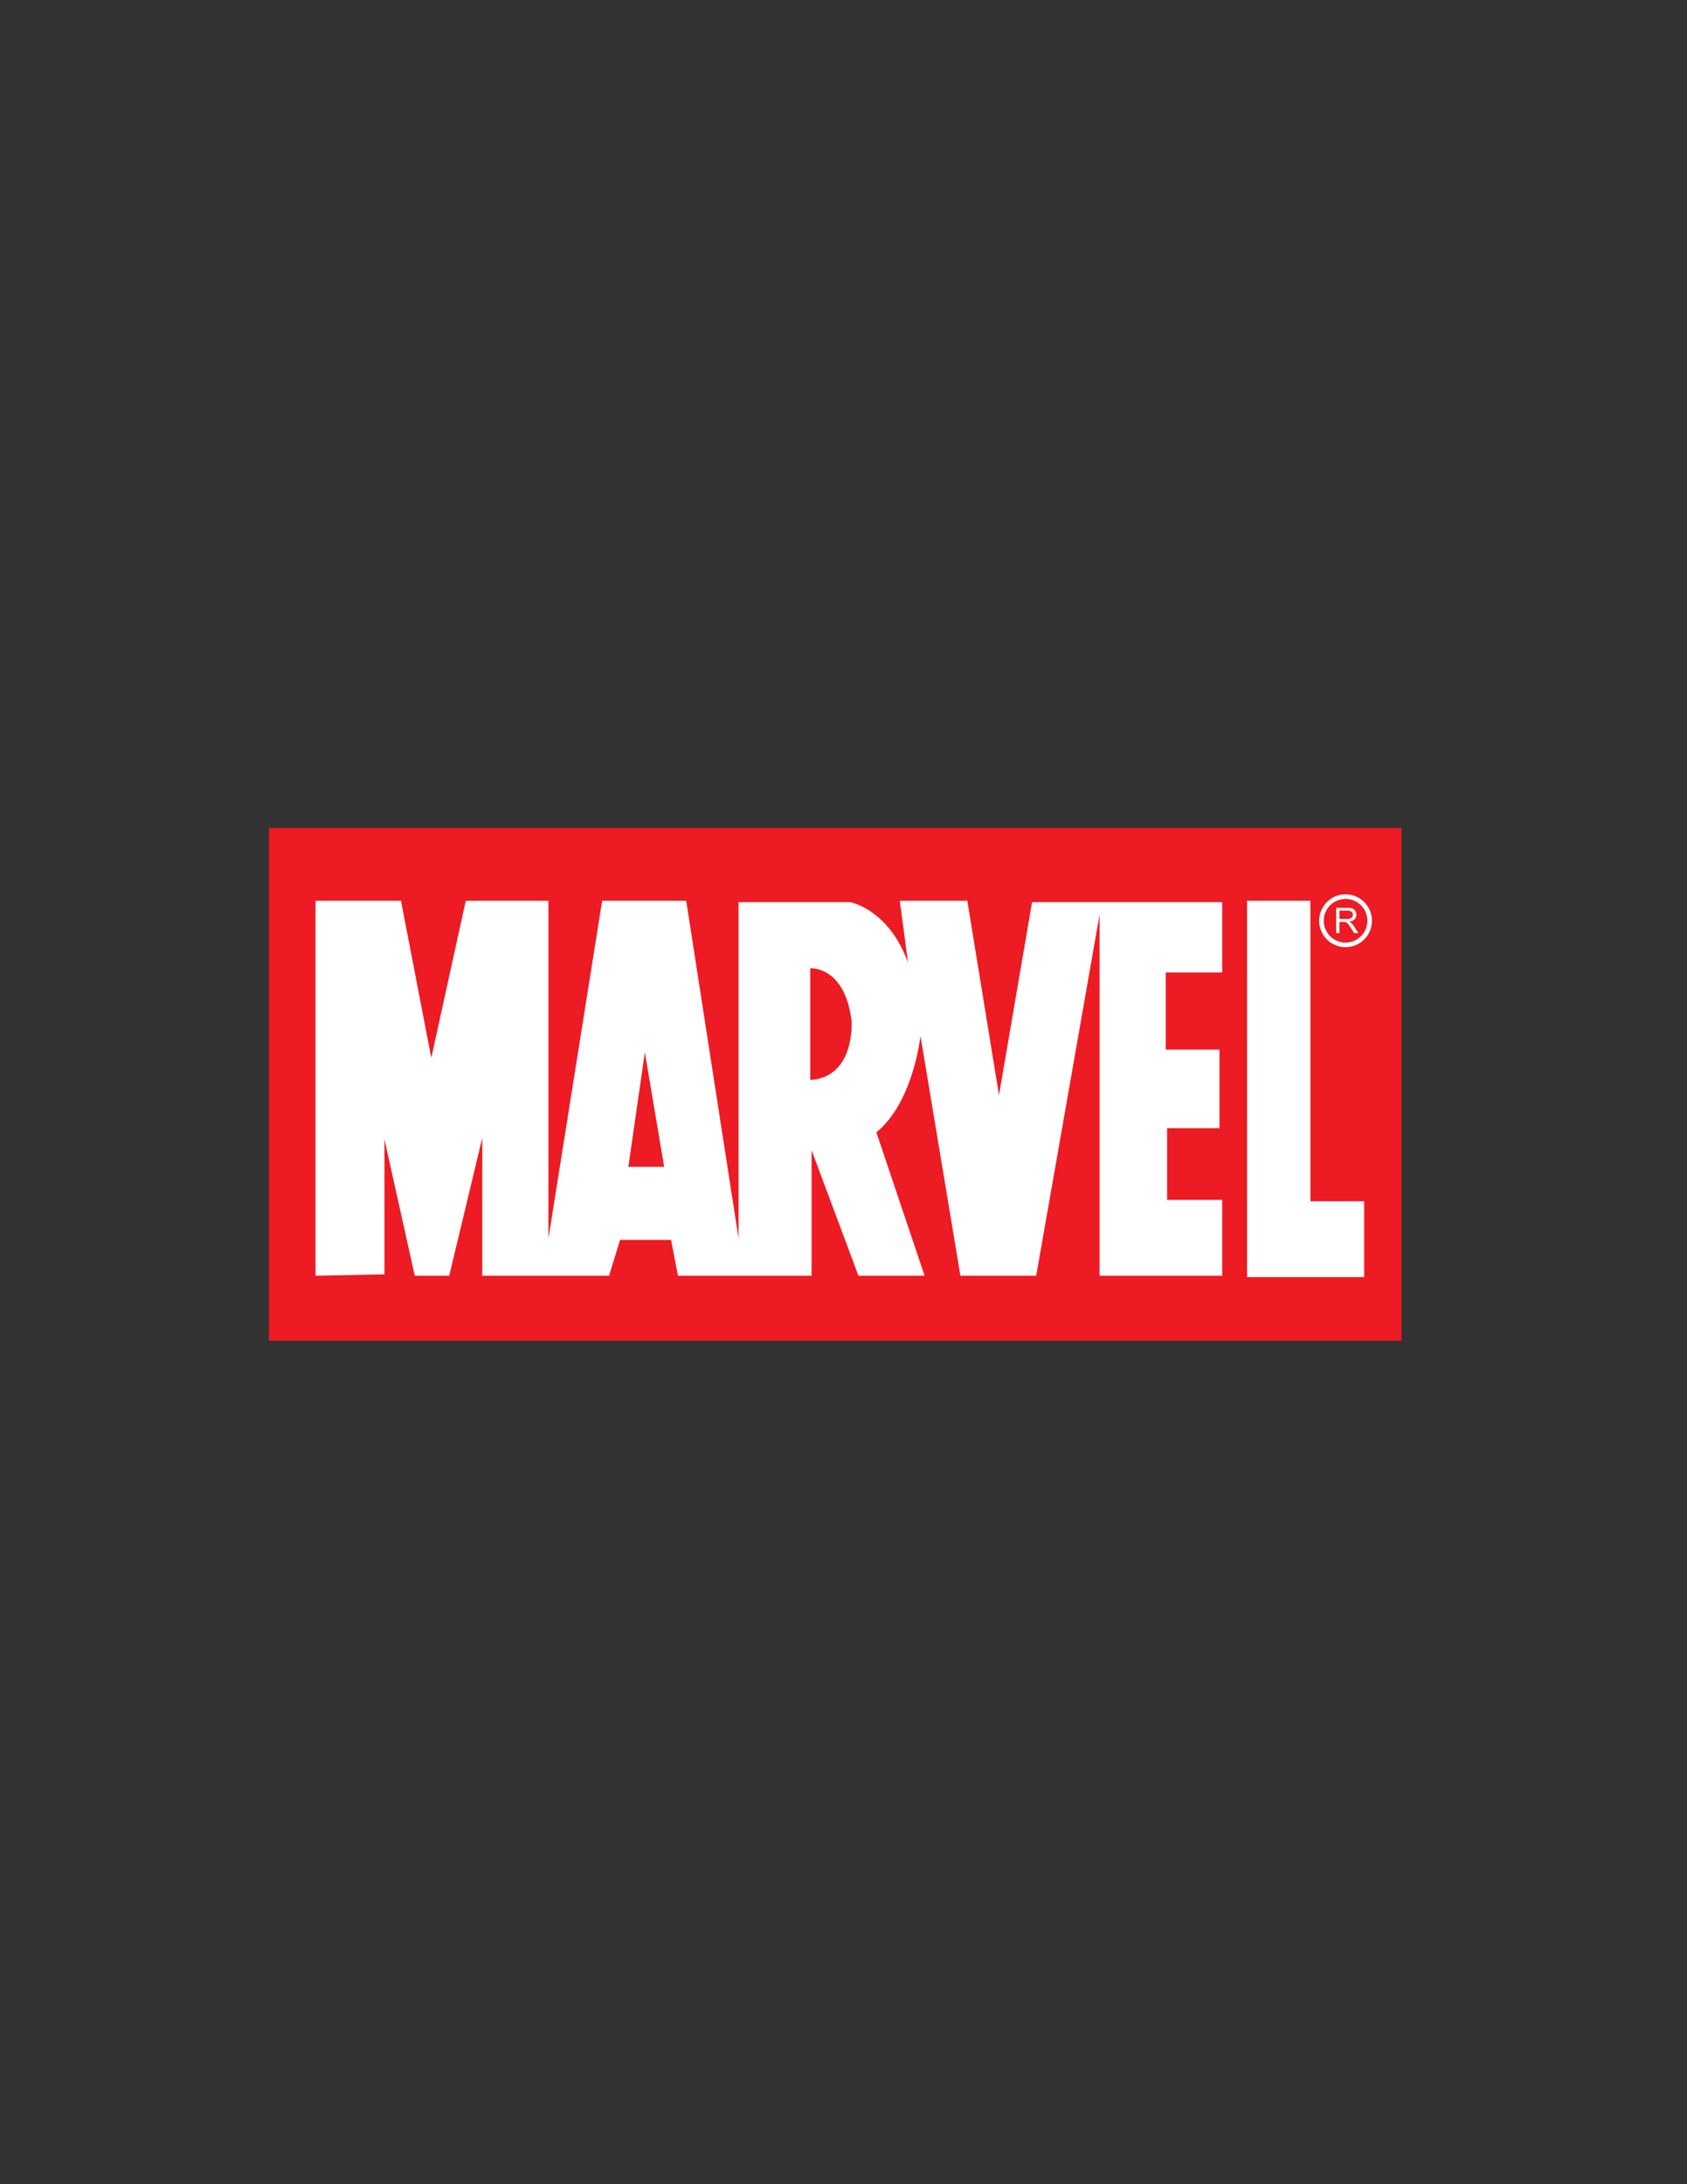 <?xml version="1.0" encoding="UTF-8" standalone="no"?>
<svg
   xmlns:dc="http://purl.org/dc/elements/1.1/"
   xmlns:cc="http://creativecommons.org/ns#"
   xmlns:rdf="http://www.w3.org/1999/02/22-rdf-syntax-ns#"
   xmlns:svg="http://www.w3.org/2000/svg"
   xmlns="http://www.w3.org/2000/svg"
   viewBox="0 0 816 1056"
   height="1056"
   width="816"
   xml:space="preserve"
   id="svg2"
   version="1.1"><rect x="0" y="0" width="816" height="1056" fill="#333333" stroke="none"/><defs
     id="defs6"><clipPath
       id="clipPath18"
       clipPathUnits="userSpaceOnUse"><path
         id="path16"
         d="M 0,792 H 612 V 0 H 0 Z" /></clipPath></defs><g
     transform="matrix(1.333,0,0,-1.333,0,1056)"
     id="g10"><g
       id="g12"><g
         clip-path="url(#clipPath18)"
         id="g14"><path
           id="path20"
           style="fill:#ed1b24;fill-opacity:1;fill-rule:nonzero;stroke:none"
           d="M 508.58,305.914 H 97.601 V 491.905 H 508.58 Z" /><path
           id="path22"
           style="fill:#ffffff;fill-opacity:1;fill-rule:nonzero;stroke:none"
           d="m 452.5,465.5 h 23 v -109 H 495 V 329 h -42.5 z" /><path
           id="path24"
           style="fill:none;stroke:#ffffff;stroke-width:1.667;stroke-linecap:butt;stroke-linejoin:miter;stroke-miterlimit:4;stroke-dasharray:none;stroke-opacity:1"
           d="m 497,458.25 c 0,-4.833 -3.918,-8.75 -8.75,-8.75 -4.832,0 -8.75,3.917 -8.75,8.75 0,4.833 3.918,8.75 8.75,8.75 4.832,0 8.75,-3.917 8.75,-8.75 z" /><path
           id="path26"
           style="fill:#ffffff;fill-opacity:1;fill-rule:nonzero;stroke:none"
           d="m 486.051,458.878 h 2.609 c 0.555,0 0.988,0.058 1.302,0.173 0.313,0.114 0.552,0.297 0.715,0.55 0.163,0.252 0.244,0.526 0.244,0.822 0,0.434 -0.157,0.79 -0.473,1.07 -0.315,0.279 -0.812,0.42 -1.493,0.42 h -2.904 z m -1.218,-5.13 v 9.18 h 4.071 c 0.819,0 1.44,-0.083 1.867,-0.248 0.423,-0.165 0.763,-0.456 1.018,-0.874 0.255,-0.417 0.383,-0.879 0.383,-1.385 0,-0.651 -0.212,-1.201 -0.633,-1.648 -0.421,-0.447 -1.072,-0.731 -1.953,-0.852 0.322,-0.154 0.566,-0.306 0.733,-0.457 0.355,-0.325 0.691,-0.731 1.006,-1.219 l 1.588,-2.497 h -1.518 l -1.213,1.908 c -0.356,0.551 -0.648,0.972 -0.877,1.264 -0.23,0.292 -0.435,0.497 -0.616,0.614 -0.181,0.118 -0.367,0.199 -0.554,0.245 -0.139,0.03 -0.364,0.044 -0.676,0.044 h -1.408 v -4.075 z" /><path
           id="path28"
           style="fill:#ffffff;fill-opacity:1;fill-rule:nonzero;stroke:none"
           d="m 294,400.5 c 16.5,1 15,21.5 15,21.5 -2.5,20 -15,19 -15,19 z M 241,369 234,410.5 228,369 Z M 114.5,329.5 v 136 h 31 l 11,-57 12.5,57 h 30 V 343 l 19.5,122.5 H 249 L 268,343 v 122 h 40.5 c 0,0 14,-2.5 21,-22 l -3,22.5 H 351 l 11.5,-70.5 12,70 h 69 V 439.5 H 423 v -28 h 19.5 V 383 h -19 v -26 h 20 V 329.5 H 399 v 131 l -23,-131 h -27.5 l -14.5,87 c 0,0 -2.5,-24 -16,-35 l 17.5,-52 h -24 l -17,45.5 V 329.5 H 246 l -2.5,13 H 225 l -4,-13 h -46 v 50 l -12,-50 h -12.5 l -11,49.5 v -49 z" /></g></g></g></svg>